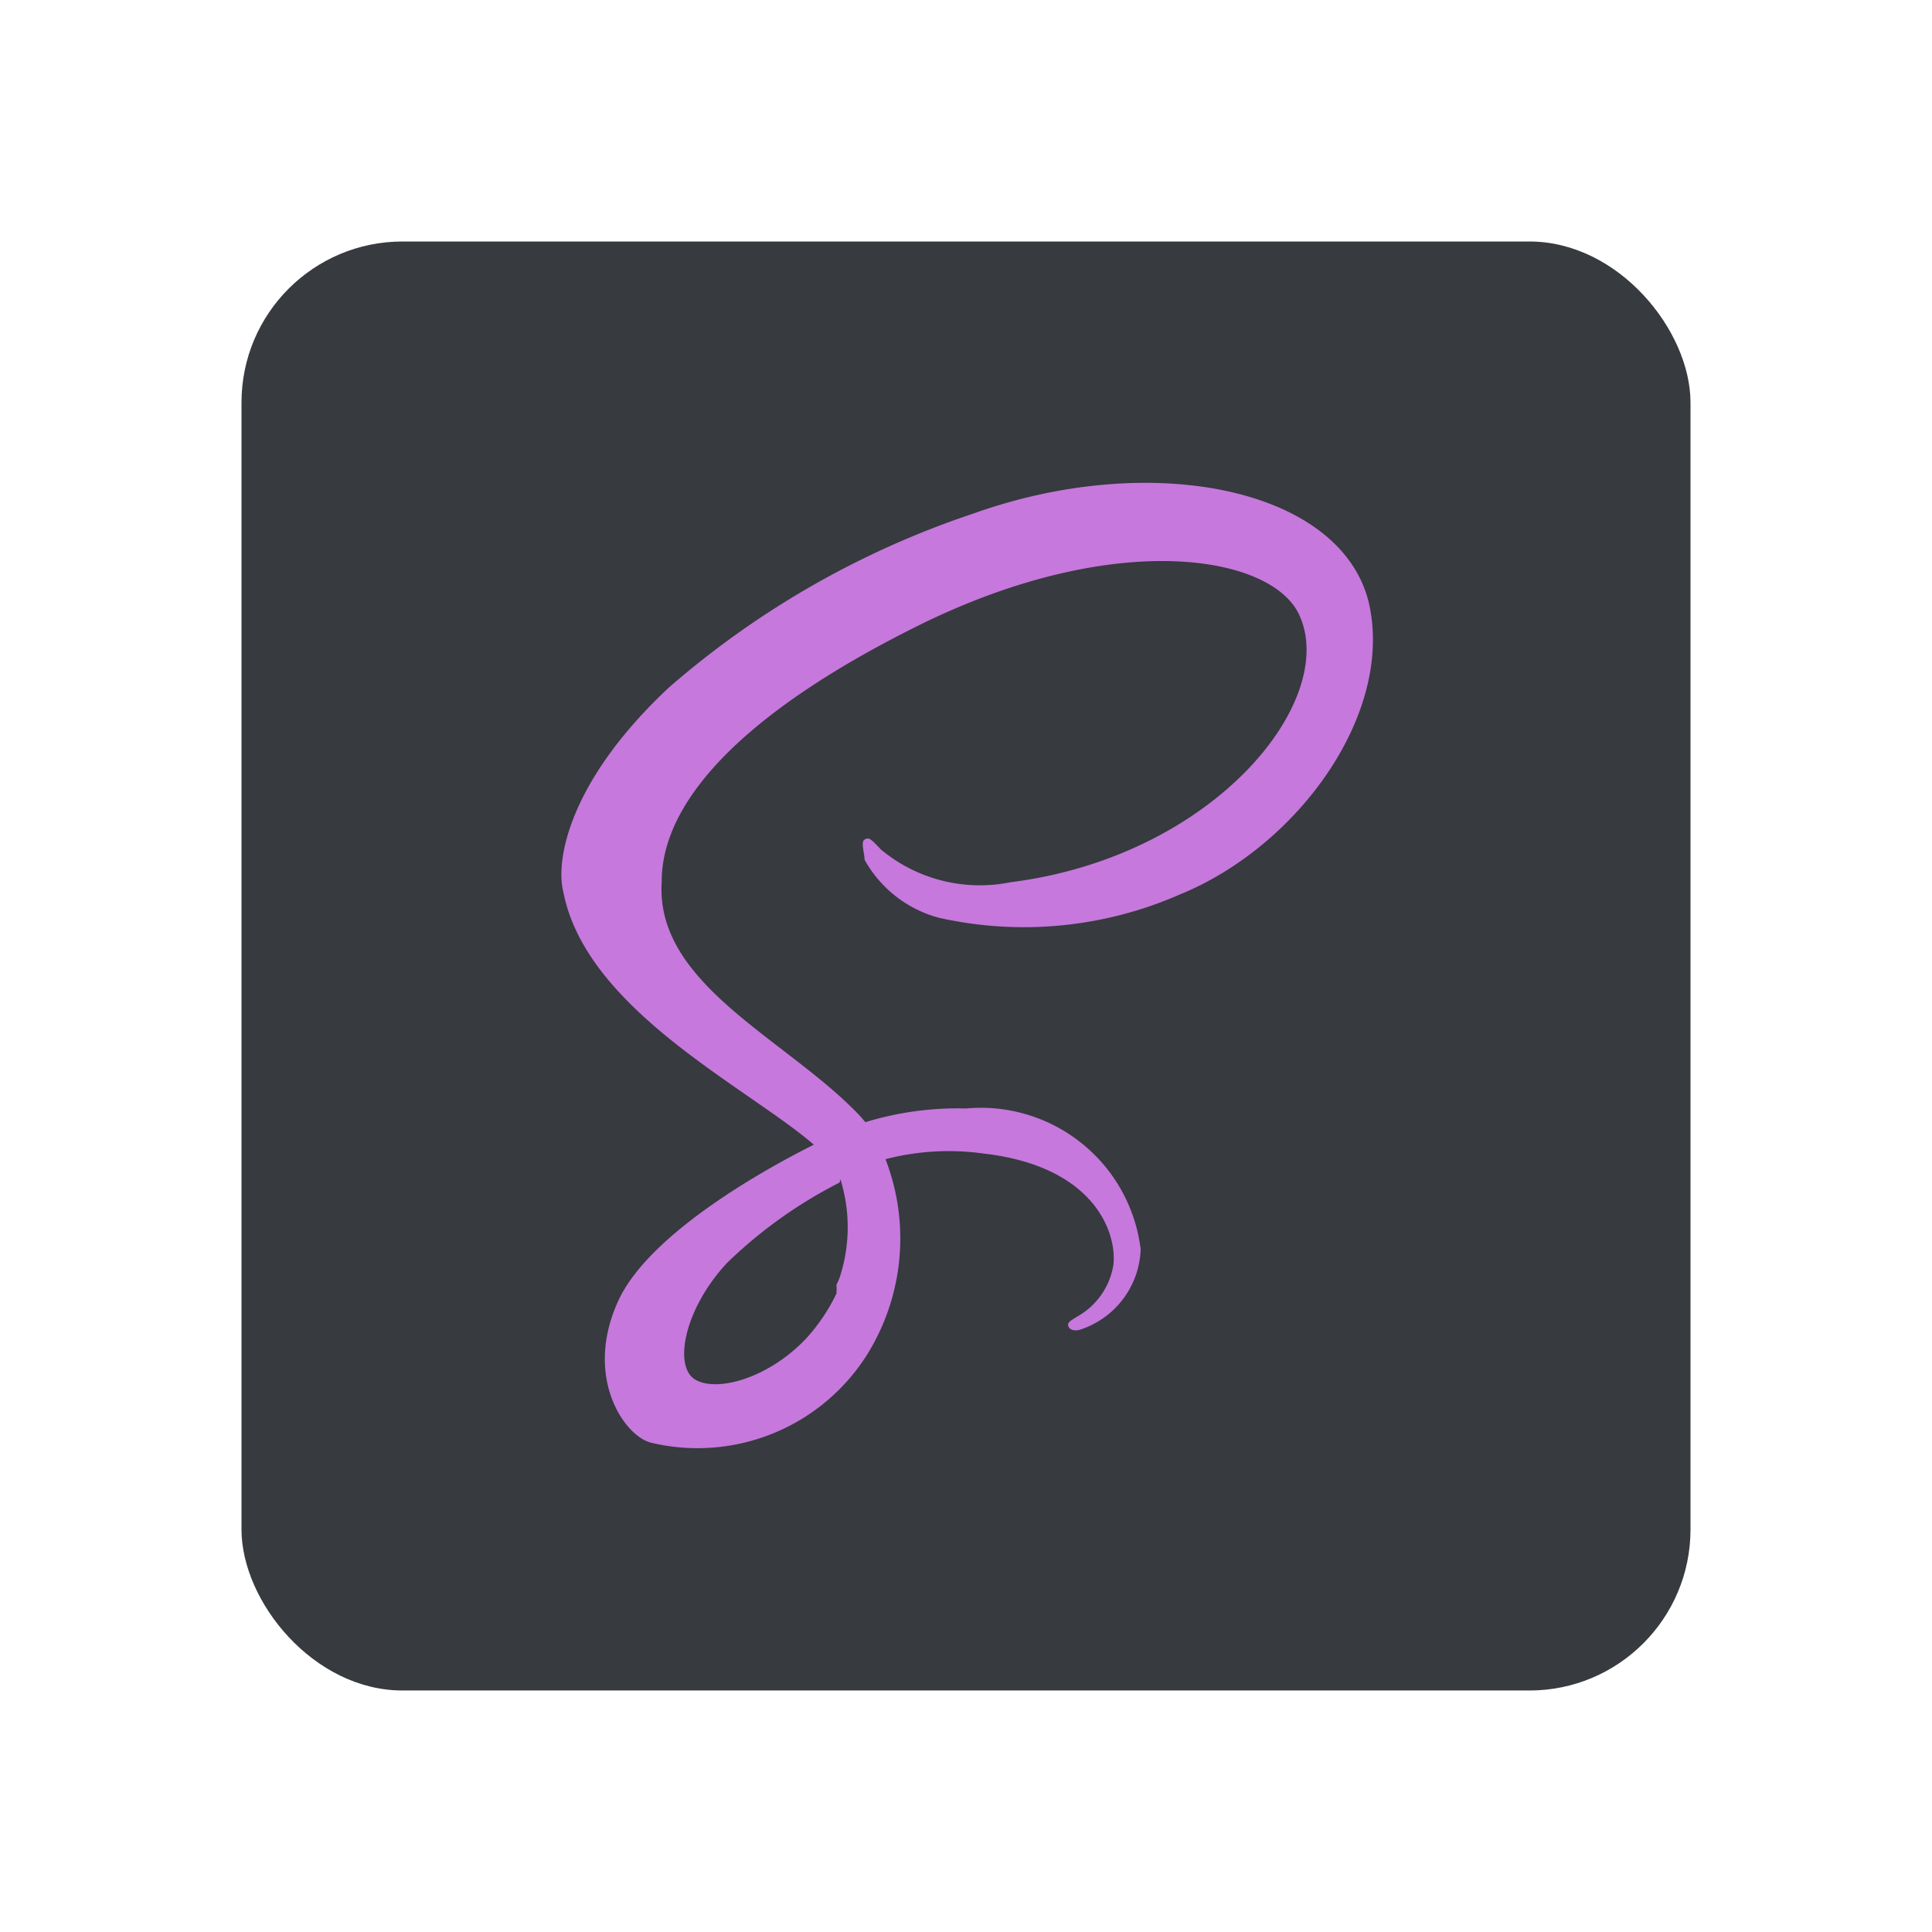 <svg id="Layer_1" data-name="Layer 1" xmlns="http://www.w3.org/2000/svg" width="24" height="24" viewBox="0 0 24 24"><defs><style>.cls-1{fill:#373a3f;}.cls-2{fill:#c678dd;}</style></defs><rect class="cls-1" x="3" y="3" width="18" height="18" rx="2"/><path class="cls-2" d="M17,7.47c-.36-1.41-2.7-1.88-4.91-1.09A11.12,11.12,0,0,0,8.31,8.54C7.09,9.68,6.89,10.67,7,11.09c.29,1.46,2.29,2.42,3.11,3.13h0c-.24.12-2,1-2.43,1.94s.07,1.67.4,1.76a2.49,2.49,0,0,0,2.69-1.09A2.73,2.73,0,0,0,11,14.4a3.12,3.12,0,0,1,1.22-.07c1.39.16,1.66,1,1.61,1.39a.9.9,0,0,1-.44.63c-.1.06-.13.08-.12.12s.06.07.14.05a1.09,1.09,0,0,0,.76-1A2,2,0,0,0,12,13.77a3.9,3.9,0,0,0-1.25.17l-.06-.07c-.89-.95-2.55-1.63-2.47-2.91,0-.47.18-1.69,3.17-3.18,2.45-1.22,4.41-.89,4.75-.14.49,1.06-1.05,3-3.59,3.32a1.92,1.92,0,0,1-1.61-.41c-.13-.14-.15-.15-.2-.12s0,.17,0,.25a1.5,1.5,0,0,0,.92.72,4.82,4.82,0,0,0,3-.29C16.13,10.51,17.33,8.85,17,7.47Zm-6.56,7.18a2,2,0,0,1,0,1.19.61.61,0,0,1-.05.12.54.54,0,0,1,0,.11,2.31,2.31,0,0,1-.36.54c-.46.5-1.11.69-1.39.53s-.14-.88.39-1.45a5.73,5.73,0,0,1,1.4-1h0Z"/></svg>